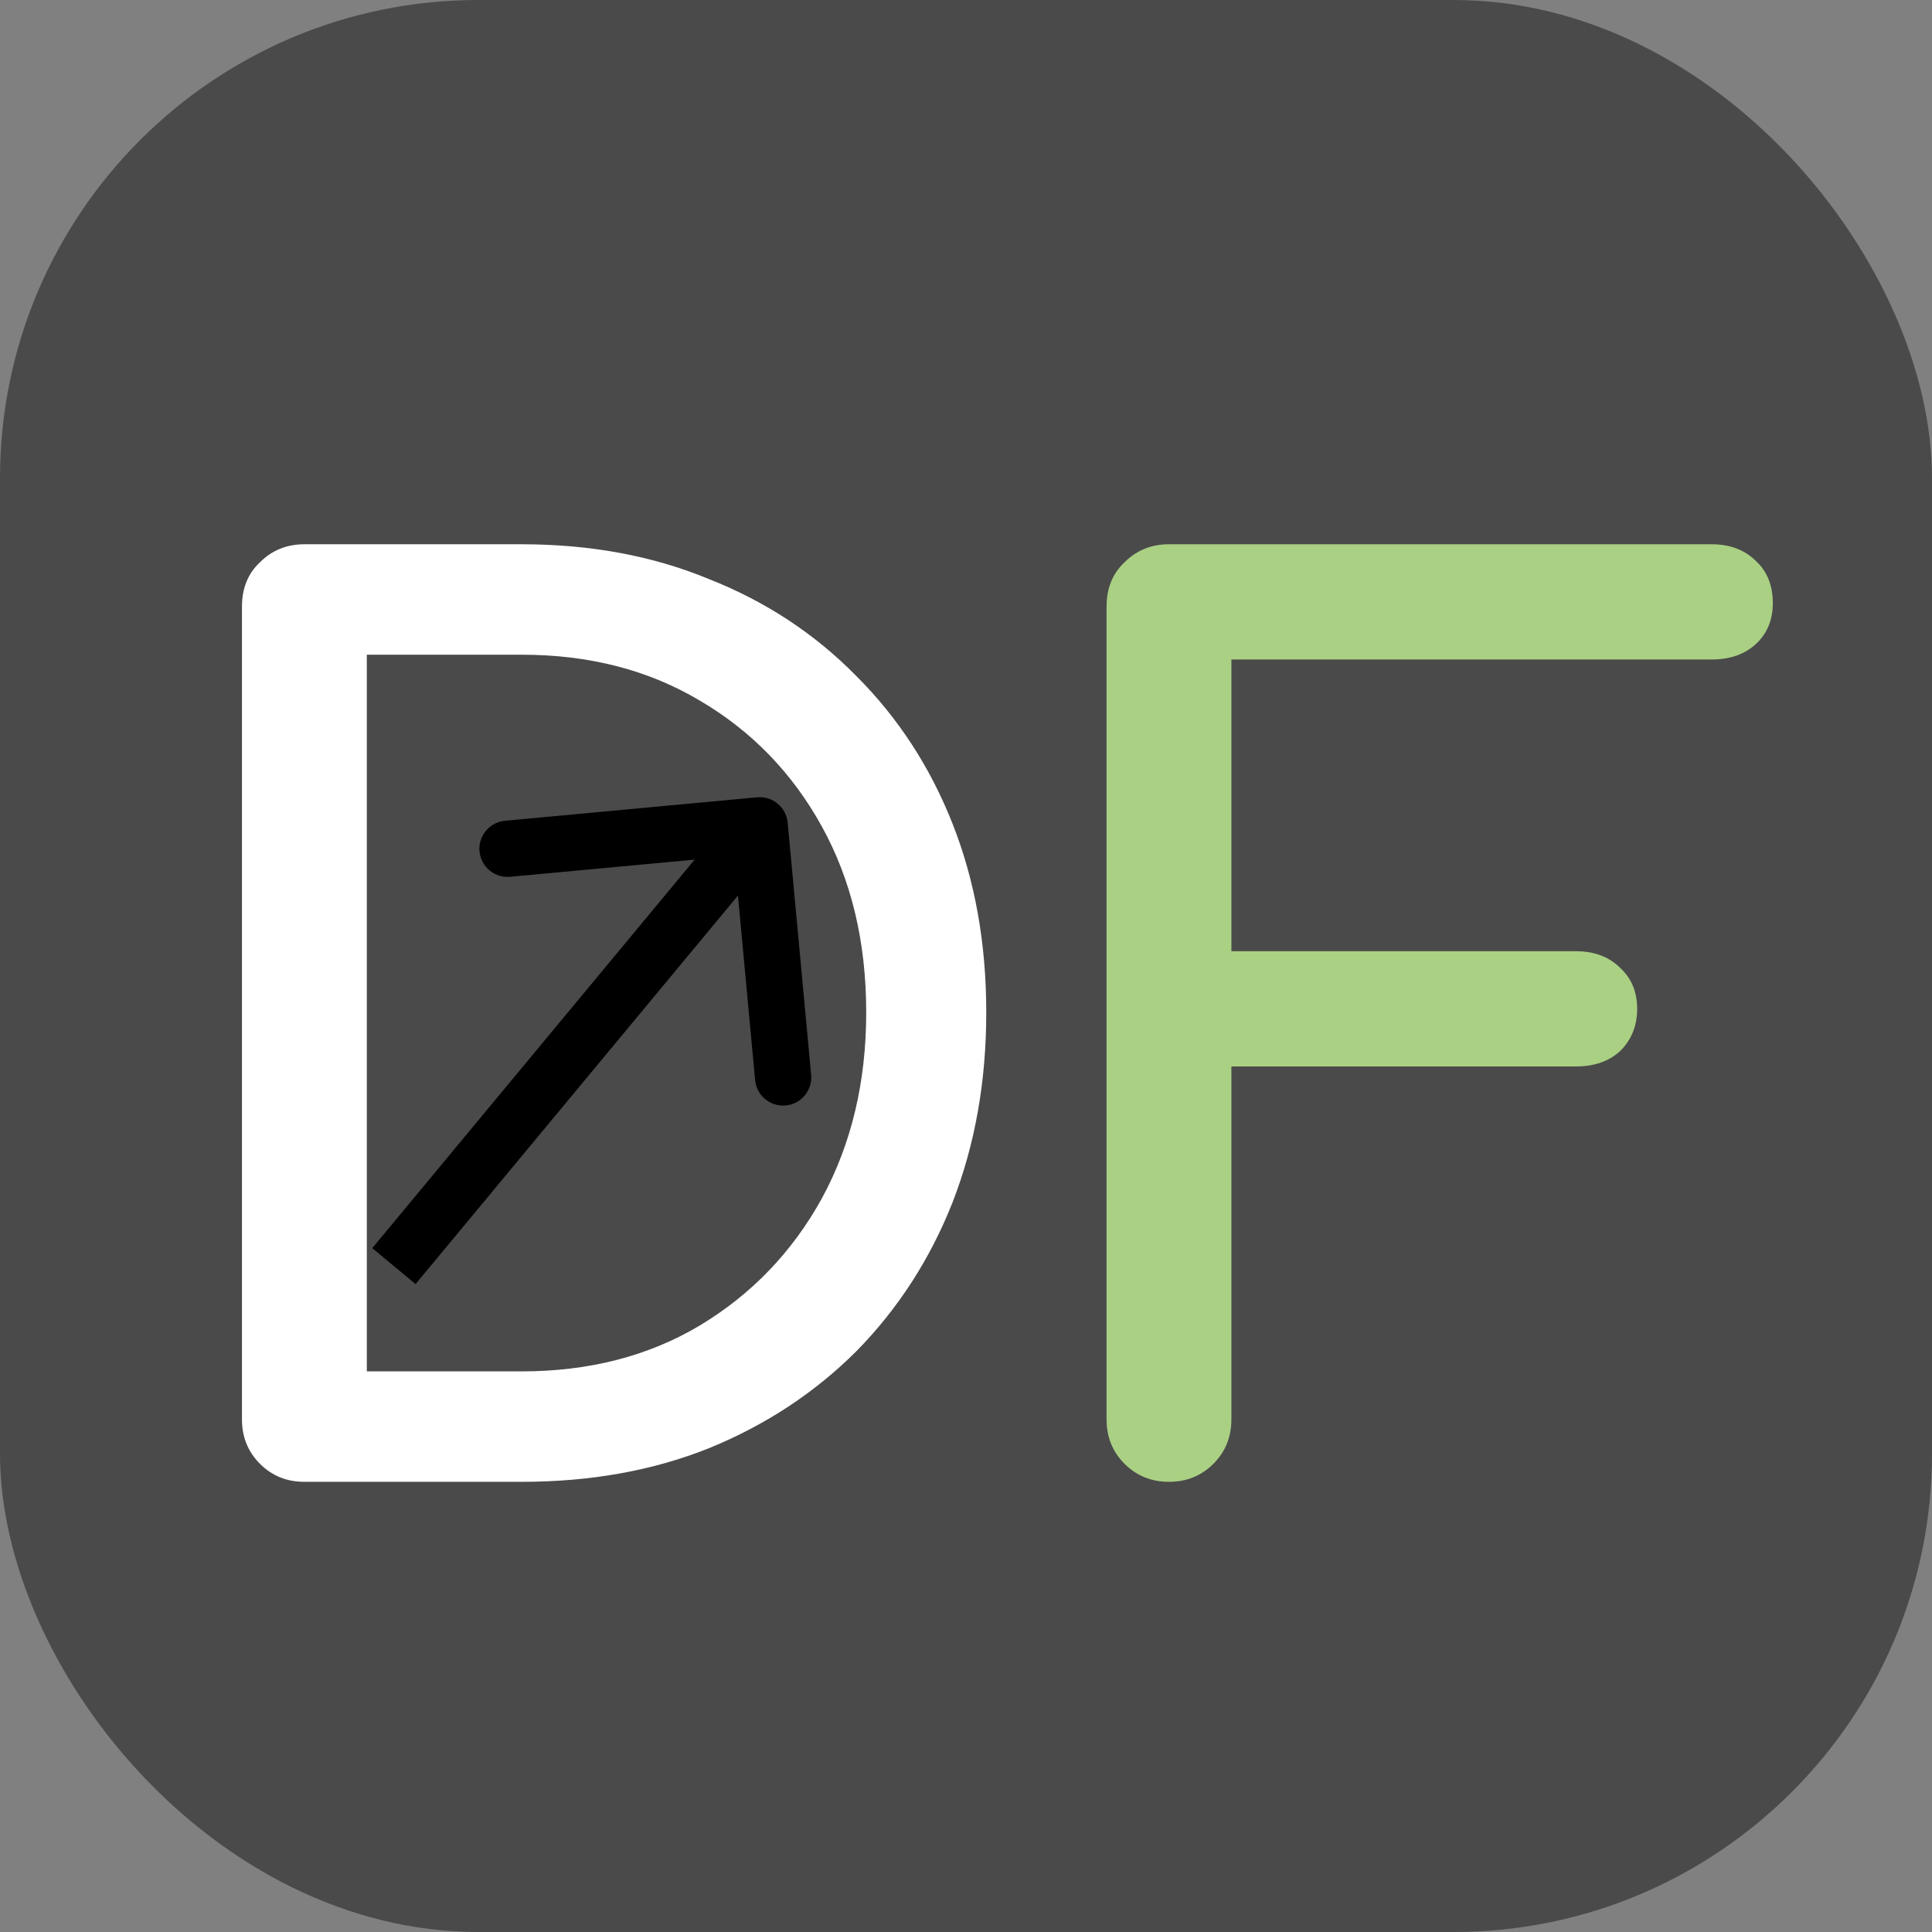 <svg width="206" height="206" viewBox="0 0 206 206" fill="none" xmlns="http://www.w3.org/2000/svg">
<rect x="0" y="0" width="206" height="206" fill="#808080" stroke="none"/>
<rect width="206" height="206" rx="51" fill="#4A4A4A"/>
<path d="M32.456 158C30.579 158 29 157.36 27.72 156.08C26.44 154.8 25.8 153.221 25.8 151.344V64.688C25.8 62.725 26.44 61.147 27.72 59.952C29 58.672 30.579 58.032 32.456 58.032H55.624C62.963 58.032 69.619 59.269 75.592 61.744C81.651 64.133 86.899 67.589 91.336 72.112C95.773 76.549 99.187 81.797 101.576 87.856C103.965 93.915 105.16 100.613 105.16 107.952C105.16 115.291 103.965 122.032 101.576 128.176C99.187 134.235 95.773 139.525 91.336 144.048C86.899 148.485 81.651 151.941 75.592 154.416C69.619 156.805 62.963 158 55.624 158H32.456ZM39.112 146.224H55.624C62.792 146.224 69.107 144.603 74.568 141.36C80.115 138.032 84.467 133.509 87.624 127.792C90.781 121.989 92.36 115.376 92.36 107.952C92.36 100.443 90.781 93.829 87.624 88.112C84.467 82.395 80.115 77.915 74.568 74.672C69.107 71.429 62.792 69.808 55.624 69.808H39.112V146.224Z" fill="white"/>
<path d="M124.642 158C122.765 158 121.186 157.36 119.906 156.08C118.626 154.8 117.986 153.221 117.986 151.344V64.688C117.986 62.725 118.626 61.147 119.906 59.952C121.186 58.672 122.765 58.032 124.642 58.032H182.498C184.461 58.032 186.039 58.629 187.234 59.824C188.429 60.933 189.026 62.427 189.026 64.304C189.026 66.096 188.429 67.547 187.234 68.656C186.039 69.765 184.461 70.32 182.498 70.32H131.298V101.424H168.034C169.997 101.424 171.575 102.021 172.77 103.216C173.965 104.325 174.562 105.776 174.562 107.568C174.562 109.36 173.965 110.853 172.77 112.048C171.575 113.157 169.997 113.712 168.034 113.712H131.298V151.344C131.298 153.221 130.658 154.8 129.378 156.08C128.098 157.36 126.519 158 124.642 158Z" fill="#AAD083"/>
<path d="M83.987 87.722C83.834 86.072 82.372 84.859 80.722 85.013L53.838 87.514C52.188 87.667 50.975 89.129 51.129 90.779C51.282 92.428 52.744 93.641 54.394 93.488L78.291 91.265L80.514 115.162C80.667 116.812 82.129 118.024 83.779 117.871C85.428 117.718 86.641 116.256 86.488 114.606L83.987 87.722ZM44.309 136.916L83.309 89.916L78.691 86.084L39.691 133.084L44.309 136.916Z" fill="black"/>
</svg>
